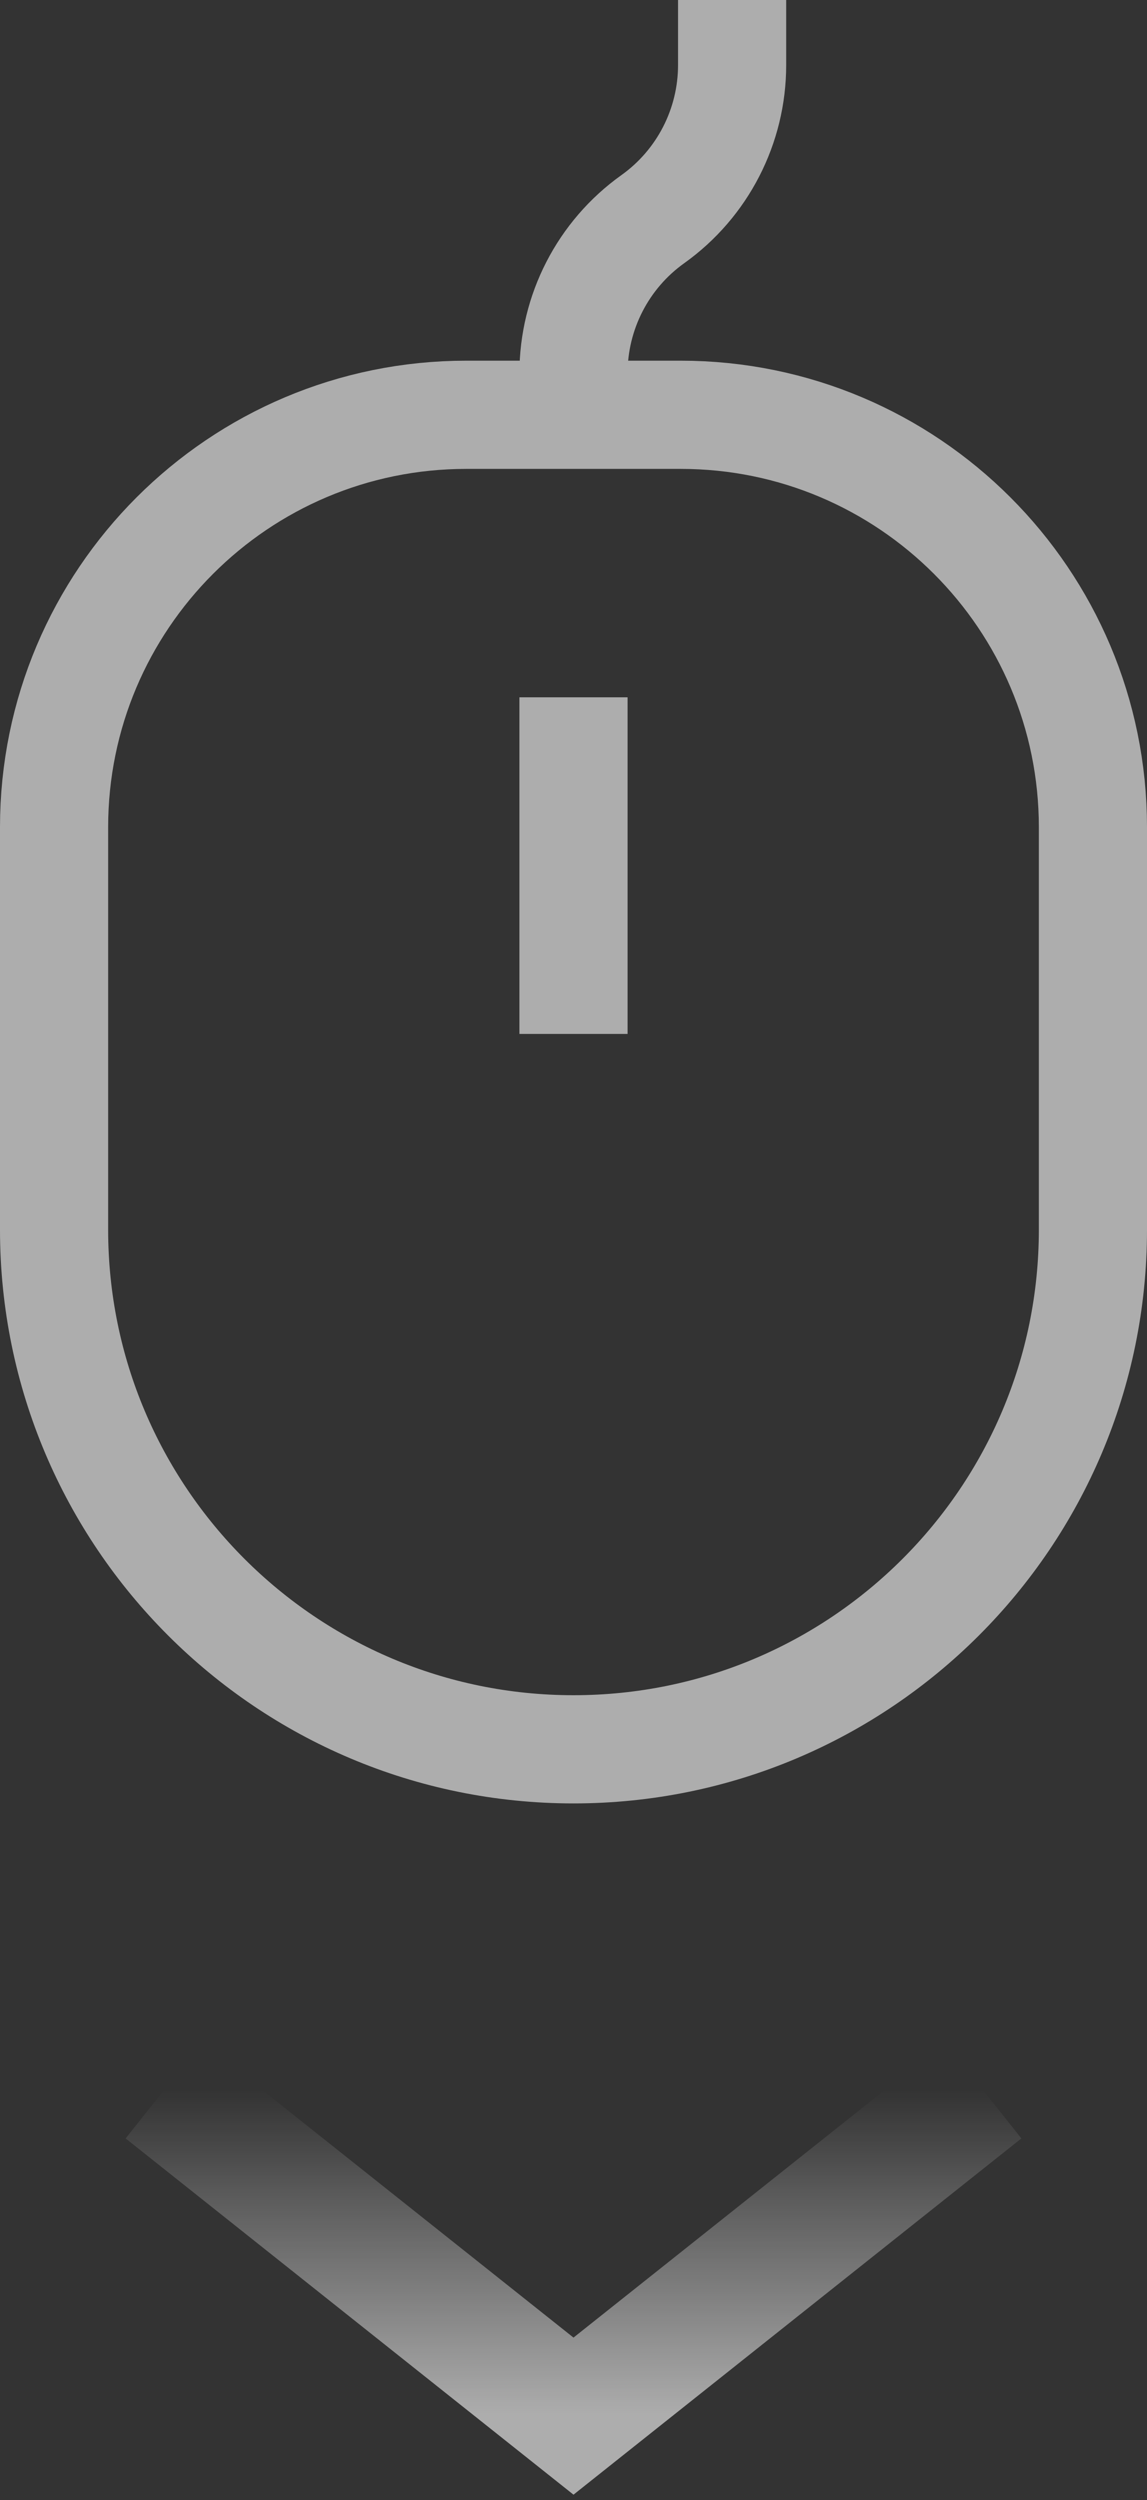 <svg xmlns="http://www.w3.org/2000/svg" width="28" height="61" viewBox="0 0 28 61" fill="none">
  <rect x="0" y="0" width="28" height="61" fill="#333333" stroke="none"/>
  <path opacity="0.6" d="M4 50.999L14 58.949L24 50.999" stroke="url(#paint0_linear_571_11046)" stroke-width="3"/>
  <g opacity="0.6">
    <path d="M1.32 20.184C1.32 14.626 5.826 10.12 11.384 10.12H16.616C22.174 10.12 26.68 14.626 26.68 20.184V30C26.68 37.003 21.003 42.68 14 42.68C6.997 42.68 1.32 37.003 1.32 30V20.184Z" stroke="white" stroke-width="2.64"/>
    <path d="M14 17.013V25.226" stroke="white" stroke-width="2.64"/>
    <path d="M17.872 0V1.587C17.872 3.079 17.151 4.48 15.936 5.347V5.347C14.721 6.214 14 7.615 14 9.108V9.973" stroke="white" stroke-width="2.64"/>
  </g>
  <defs>
    <linearGradient id="paint0_linear_571_11046" x1="14" y1="50.999" x2="14" y2="58.949" gradientUnits="userSpaceOnUse">
      <stop stop-color="white" stop-opacity="0"/>
      <stop offset="1" stop-color="white"/>
    </linearGradient>
  </defs>
</svg>
